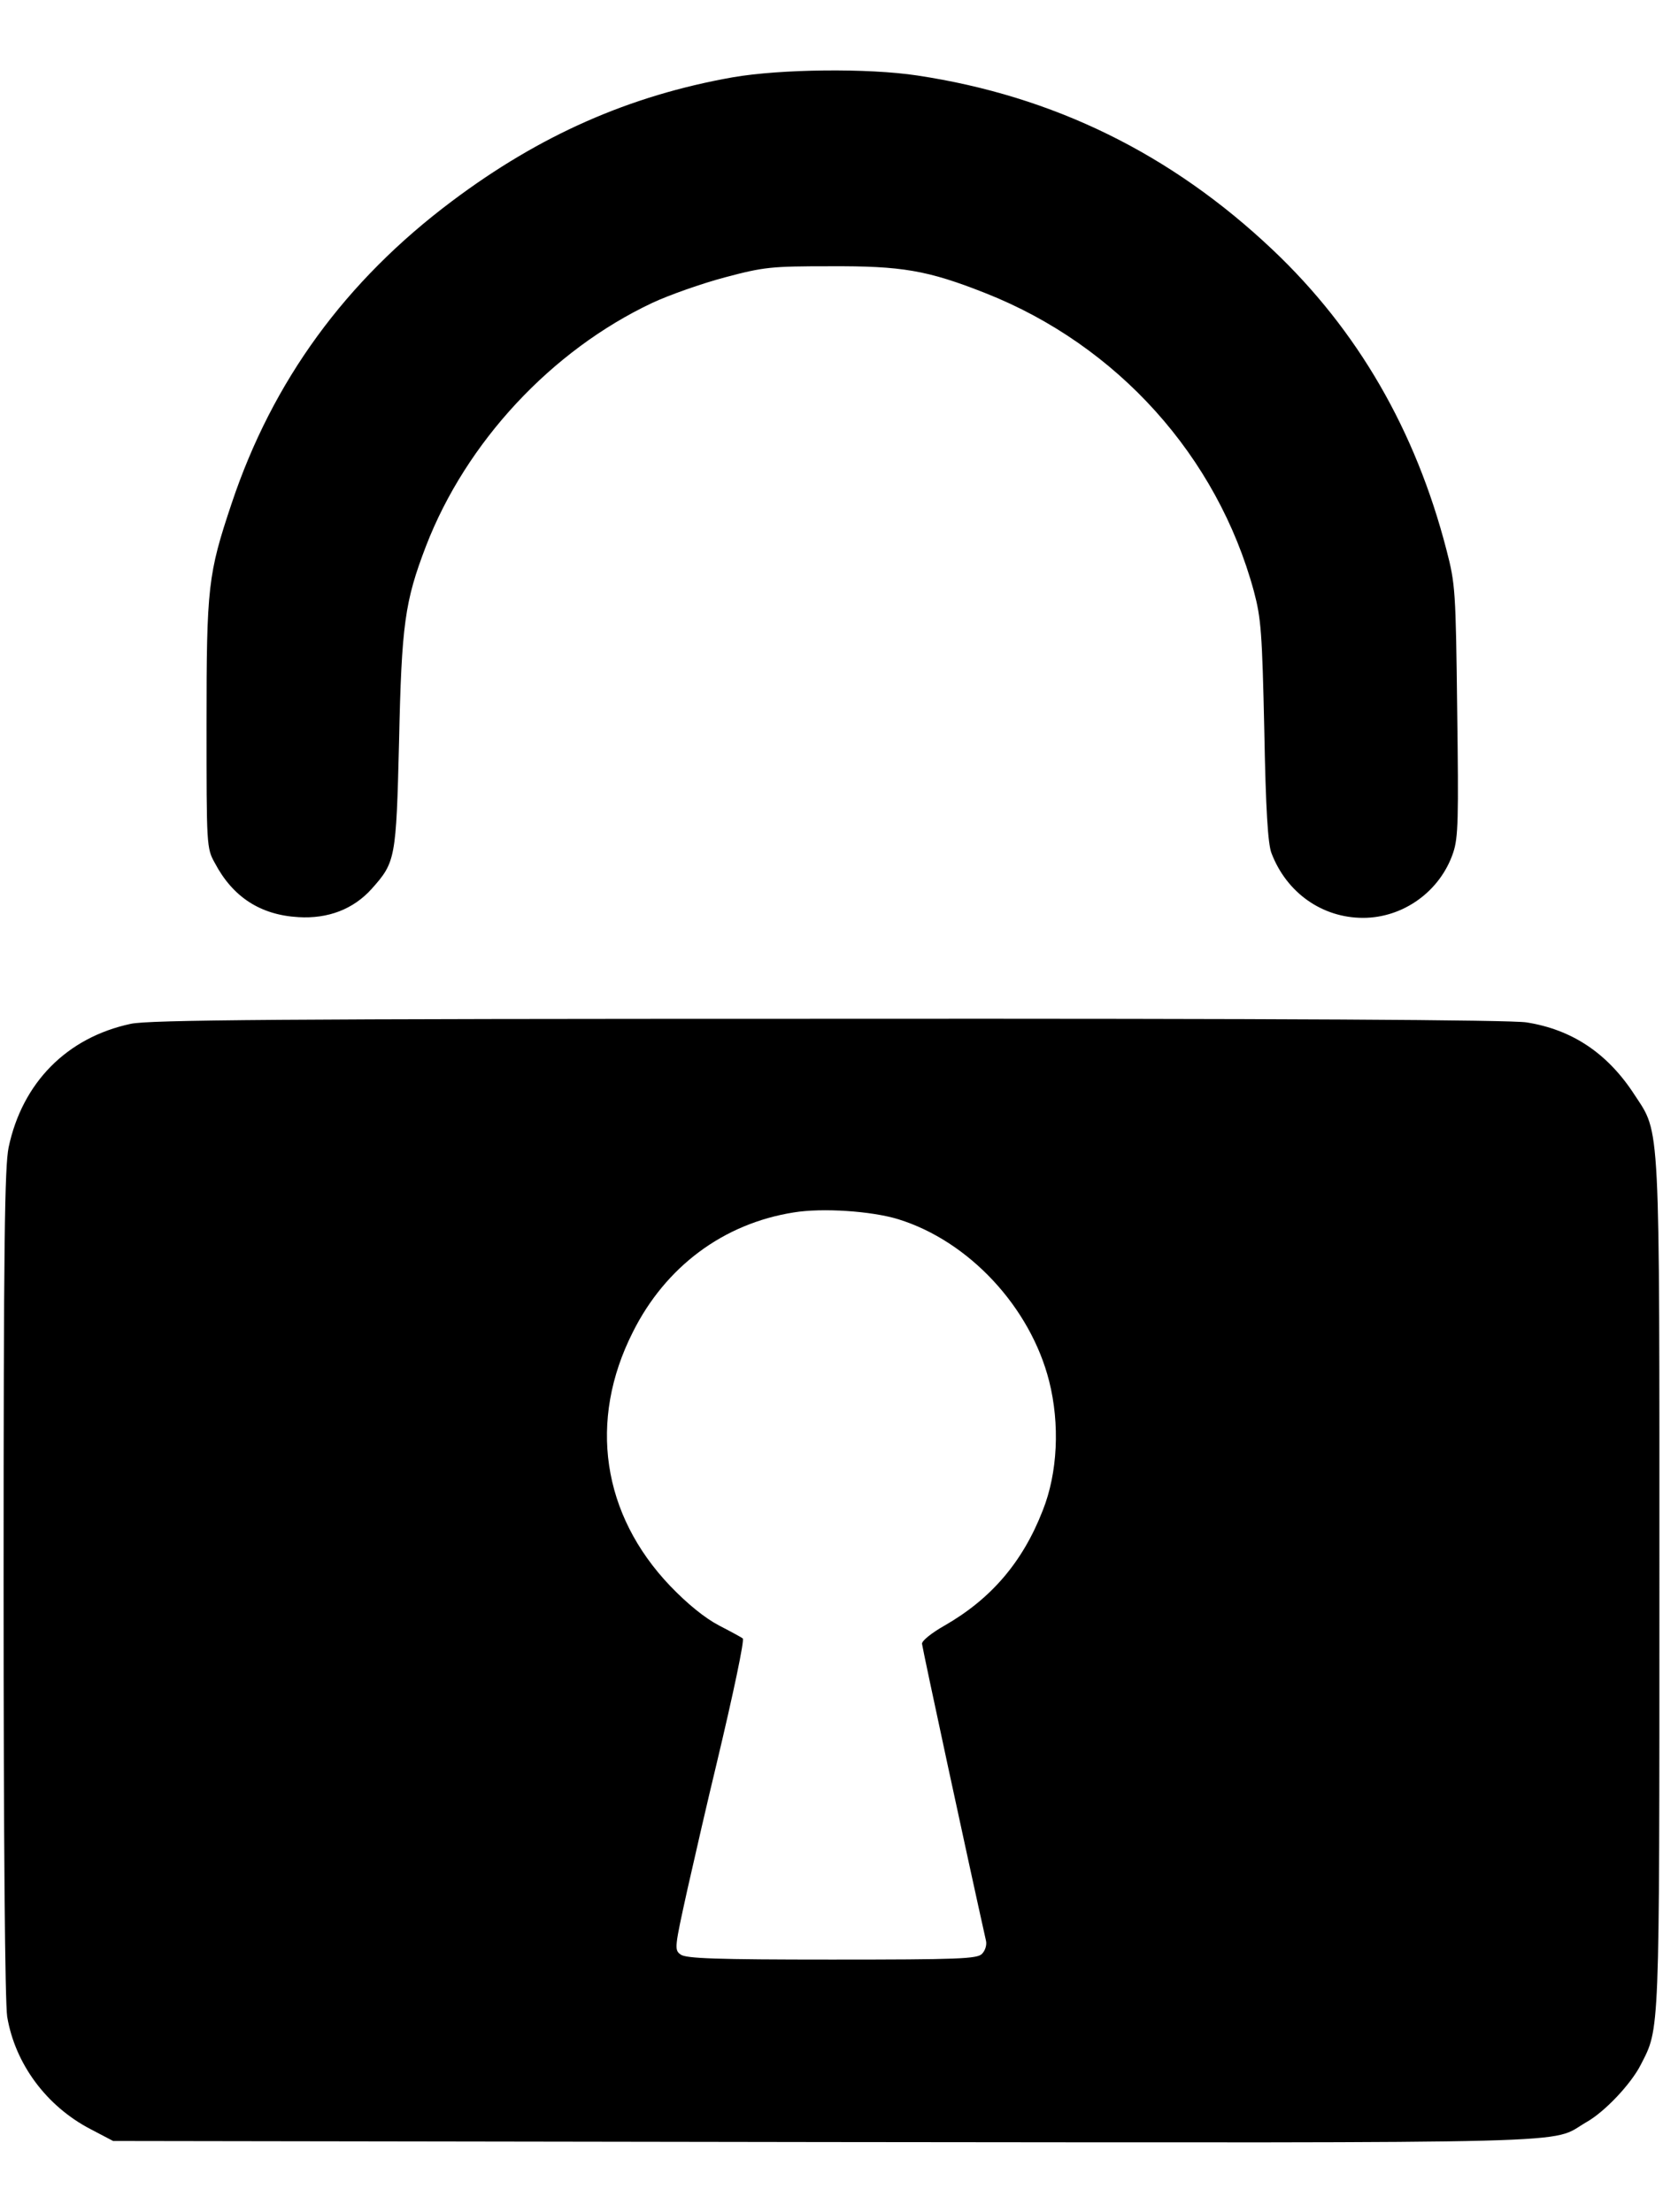 <svg viewBox="0 0 100 133" fill="none" xmlns="http://www.w3.org/2000/svg">
<path d="M44.06 4.648C37.84 5.75 32.462 8.125 27.171 12.1C20.777 16.894 16.393 22.899 13.931 30.264C12.505 34.519 12.419 35.275 12.419 43.525C12.419 50.847 12.419 50.998 12.916 51.884C13.996 53.935 15.659 55.015 17.948 55.145C19.719 55.253 21.253 54.67 22.354 53.439C23.78 51.84 23.823 51.646 23.996 44.605C24.147 37.542 24.341 36.16 25.616 32.834C28.035 26.57 33.175 21.063 39.222 18.212C40.238 17.737 42.203 17.046 43.585 16.678C45.94 16.052 46.371 16.009 49.892 16.009C54.233 15.987 55.767 16.246 59.266 17.629C67.192 20.76 73.197 27.434 75.4 35.555C75.832 37.175 75.896 38.039 76.026 43.957C76.112 48.665 76.242 50.76 76.458 51.3C77.365 53.676 79.503 55.188 81.965 55.188C84.385 55.188 86.609 53.59 87.387 51.257C87.689 50.35 87.711 49.227 87.624 42.704C87.538 35.512 87.516 35.123 86.976 33.05C85.119 25.879 81.641 19.853 76.523 15.015C70.432 9.249 63.348 5.771 55.162 4.54C52.181 4.087 46.933 4.151 44.06 4.648Z" fill="black"/>
<path d="M7.862 61.56C4.017 62.38 1.339 65.102 0.518 68.989C0.281 70.156 0.216 74.734 0.216 95.145C0.216 111.106 0.302 120.372 0.432 121.257C0.907 124.086 2.786 126.635 5.443 128.017L6.803 128.73L49.568 128.795C96.48 128.838 93.11 128.924 95.378 127.607C96.501 126.981 98.078 125.296 98.661 124.151C99.806 121.905 99.784 122.683 99.784 95.382C99.784 67.067 99.849 68.212 98.294 65.836C96.674 63.331 94.536 61.905 91.793 61.473C90.842 61.322 77.063 61.236 49.784 61.257C16.782 61.257 8.942 61.322 7.862 61.56ZM54.017 73.309C58.272 74.626 61.965 78.601 63.089 83.05C63.736 85.62 63.607 88.557 62.7 90.825C61.49 93.935 59.59 96.138 56.803 97.737C56.004 98.19 55.421 98.665 55.443 98.838C55.508 99.313 58.272 112.143 59.287 116.678C59.352 116.937 59.244 117.283 59.05 117.477C58.769 117.78 57.646 117.823 50.022 117.823C43.045 117.823 41.253 117.758 40.929 117.521C40.54 117.24 40.562 117.11 41.339 113.59C41.793 111.581 42.57 108.19 43.089 106.052C44.125 101.711 44.773 98.601 44.665 98.514C44.622 98.471 43.996 98.126 43.24 97.737C42.376 97.283 41.339 96.441 40.302 95.361C36.199 91.063 35.356 85.426 38.056 80.091C40.022 76.16 43.499 73.568 47.732 72.899C49.438 72.618 52.397 72.812 54.017 73.309Z" fill="black"/>
</svg>
